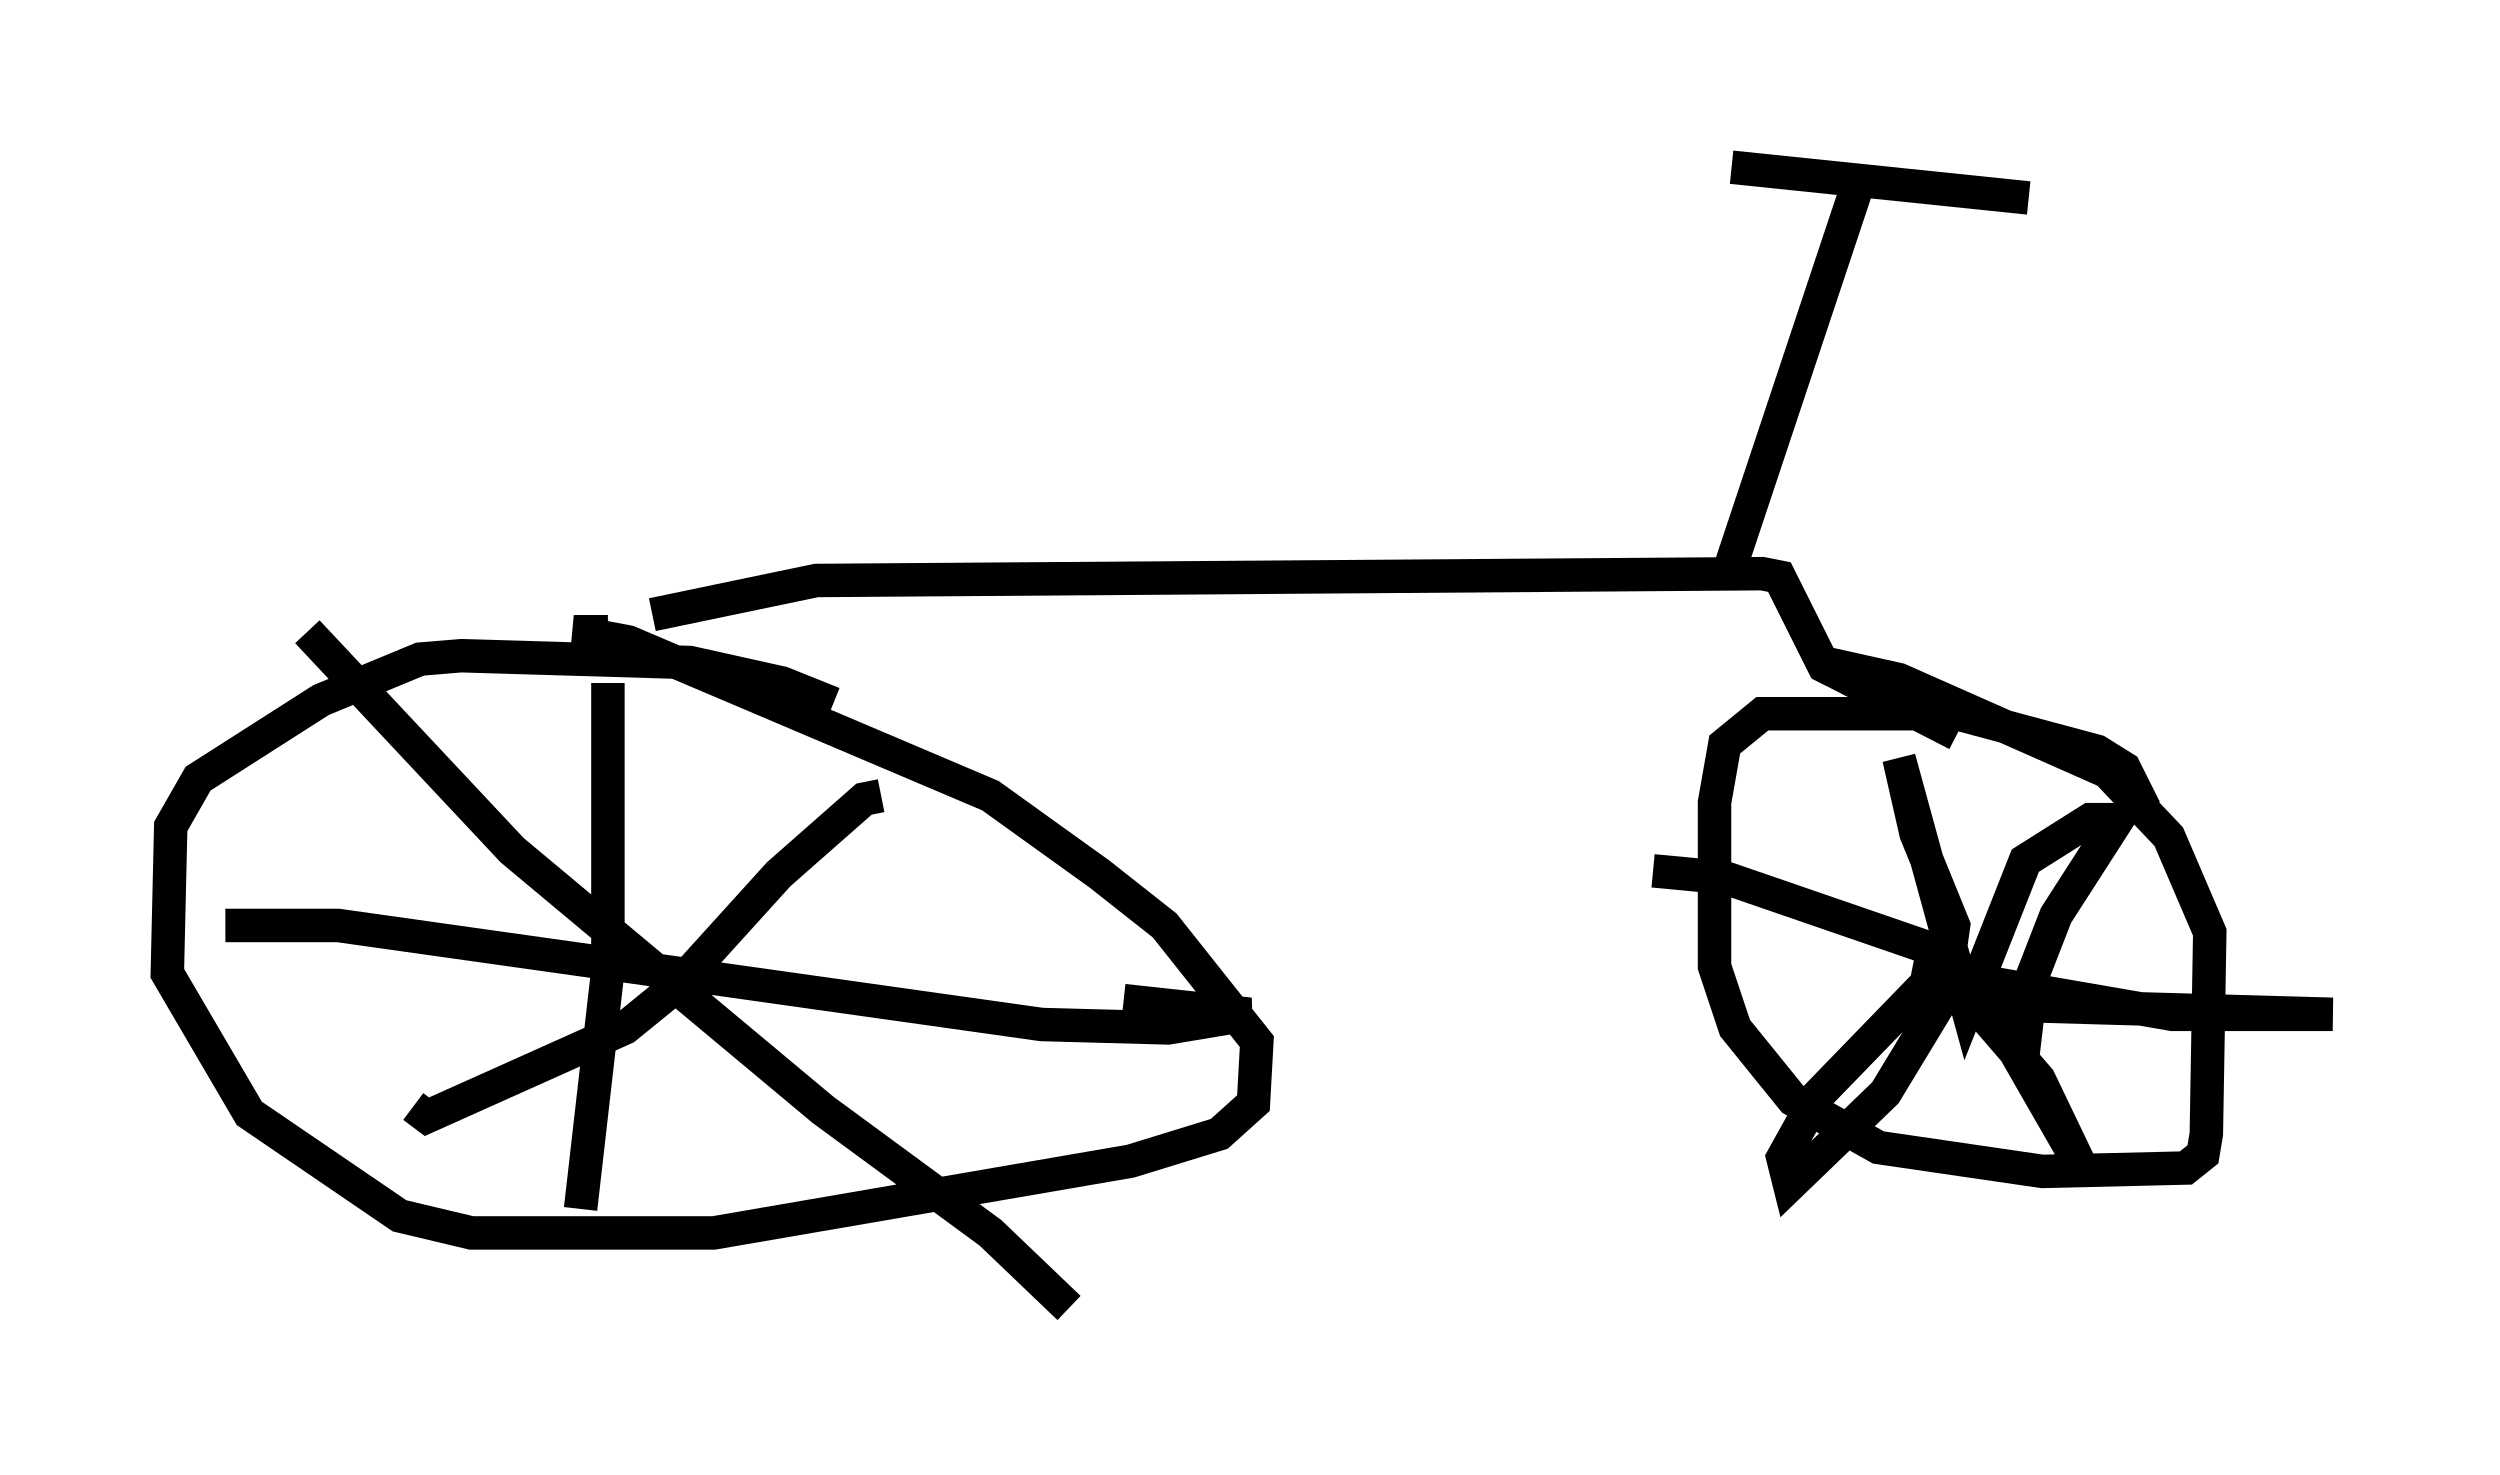 <?xml version="1.0" encoding="utf-8" ?>
<svg baseProfile="full" height="44.096" version="1.1" width="74.722" xmlns="http://www.w3.org/2000/svg" xmlns:ev="http://www.w3.org/2001/xml-events" xmlns:xlink="http://www.w3.org/1999/xlink"><defs /><rect fill="white" height="44.096" width="74.722" x="0" y="0" /><path d="M26.336, 22.559 m-1.429, -1.531 l-1.531, -0.613 -2.756, -0.613 l-6.84, -0.204 -1.225, 0.102 l-2.96, 1.225 -3.675, 2.348 l-0.817, 1.429 -0.102, 4.39 l2.45, 4.185 4.492, 3.063 l2.144, 0.51 7.248, 0.0 l12.454, -2.144 2.654, -0.817 l1.021, -0.919 0.102, -1.838 l-2.756, -3.471 -1.94, -1.531 l-3.267, -2.348 -10.821, -4.594 l-1.633, -0.306 1.021, 0.0 m45.938, 5.308 l-0.613, -1.225 -0.817, -0.51 l-4.185, -1.123 -5.819, 0.0 l-1.123, 0.919 -0.306, 1.735 l0.0, 4.9 0.613, 1.838 l1.735, 2.144 2.552, 1.429 l4.9, 0.715 4.288, -0.102 l0.51, -0.408 0.102, -0.613 l0.102, -6.023 -1.225, -2.858 l-1.838, -1.94 -6.227, -2.756 l-1.838, -0.408 -0.306, 0.613 m3.675, 7.861 l0.102, -0.715 -1.123, -2.756 l-0.51, -2.246 2.042, 7.452 l1.735, -4.39 1.94, -1.225 l0.817, 0.0 -1.838, 2.858 l-0.715, 1.838 -0.204, 1.735 l-1.633, -0.919 10.821, 0.306 l-4.798, 0.0 -5.921, -1.021 l3.165, 5.513 -1.225, -2.552 l-2.552, -2.96 -2.042, 3.369 l-2.858, 2.756 -0.204, -0.817 l1.021, -1.838 3.267, -3.369 l0.204, -1.021 -6.227, -2.144 l-2.144, -0.204 m-31.238, -5.615 l0.0, 8.575 -0.817, 7.146 m-10.617, -8.473 l3.369, 0.0 21.029, 2.96 l3.777, 0.102 2.45, -0.408 l-3.777, -0.408 m-7.248, -6.125 l-0.51, 0.102 -2.552, 2.246 l-2.96, 3.267 -1.633, 1.327 l-5.921, 2.654 -0.408, -0.306 m-3.165, -14.19 l6.125, 6.533 9.29, 7.758 l5.002, 3.675 2.348, 2.246 m-12.454, -20.723 l4.9, -1.021 28.277, -0.204 l0.51, 0.102 1.327, 2.654 l3.981, 2.042 m-6.738, -5.104 l3.879, -11.638 m-3.879, -0.204 l8.881, 0.919 " fill="none" stroke="black" stroke-width="1" /></svg>